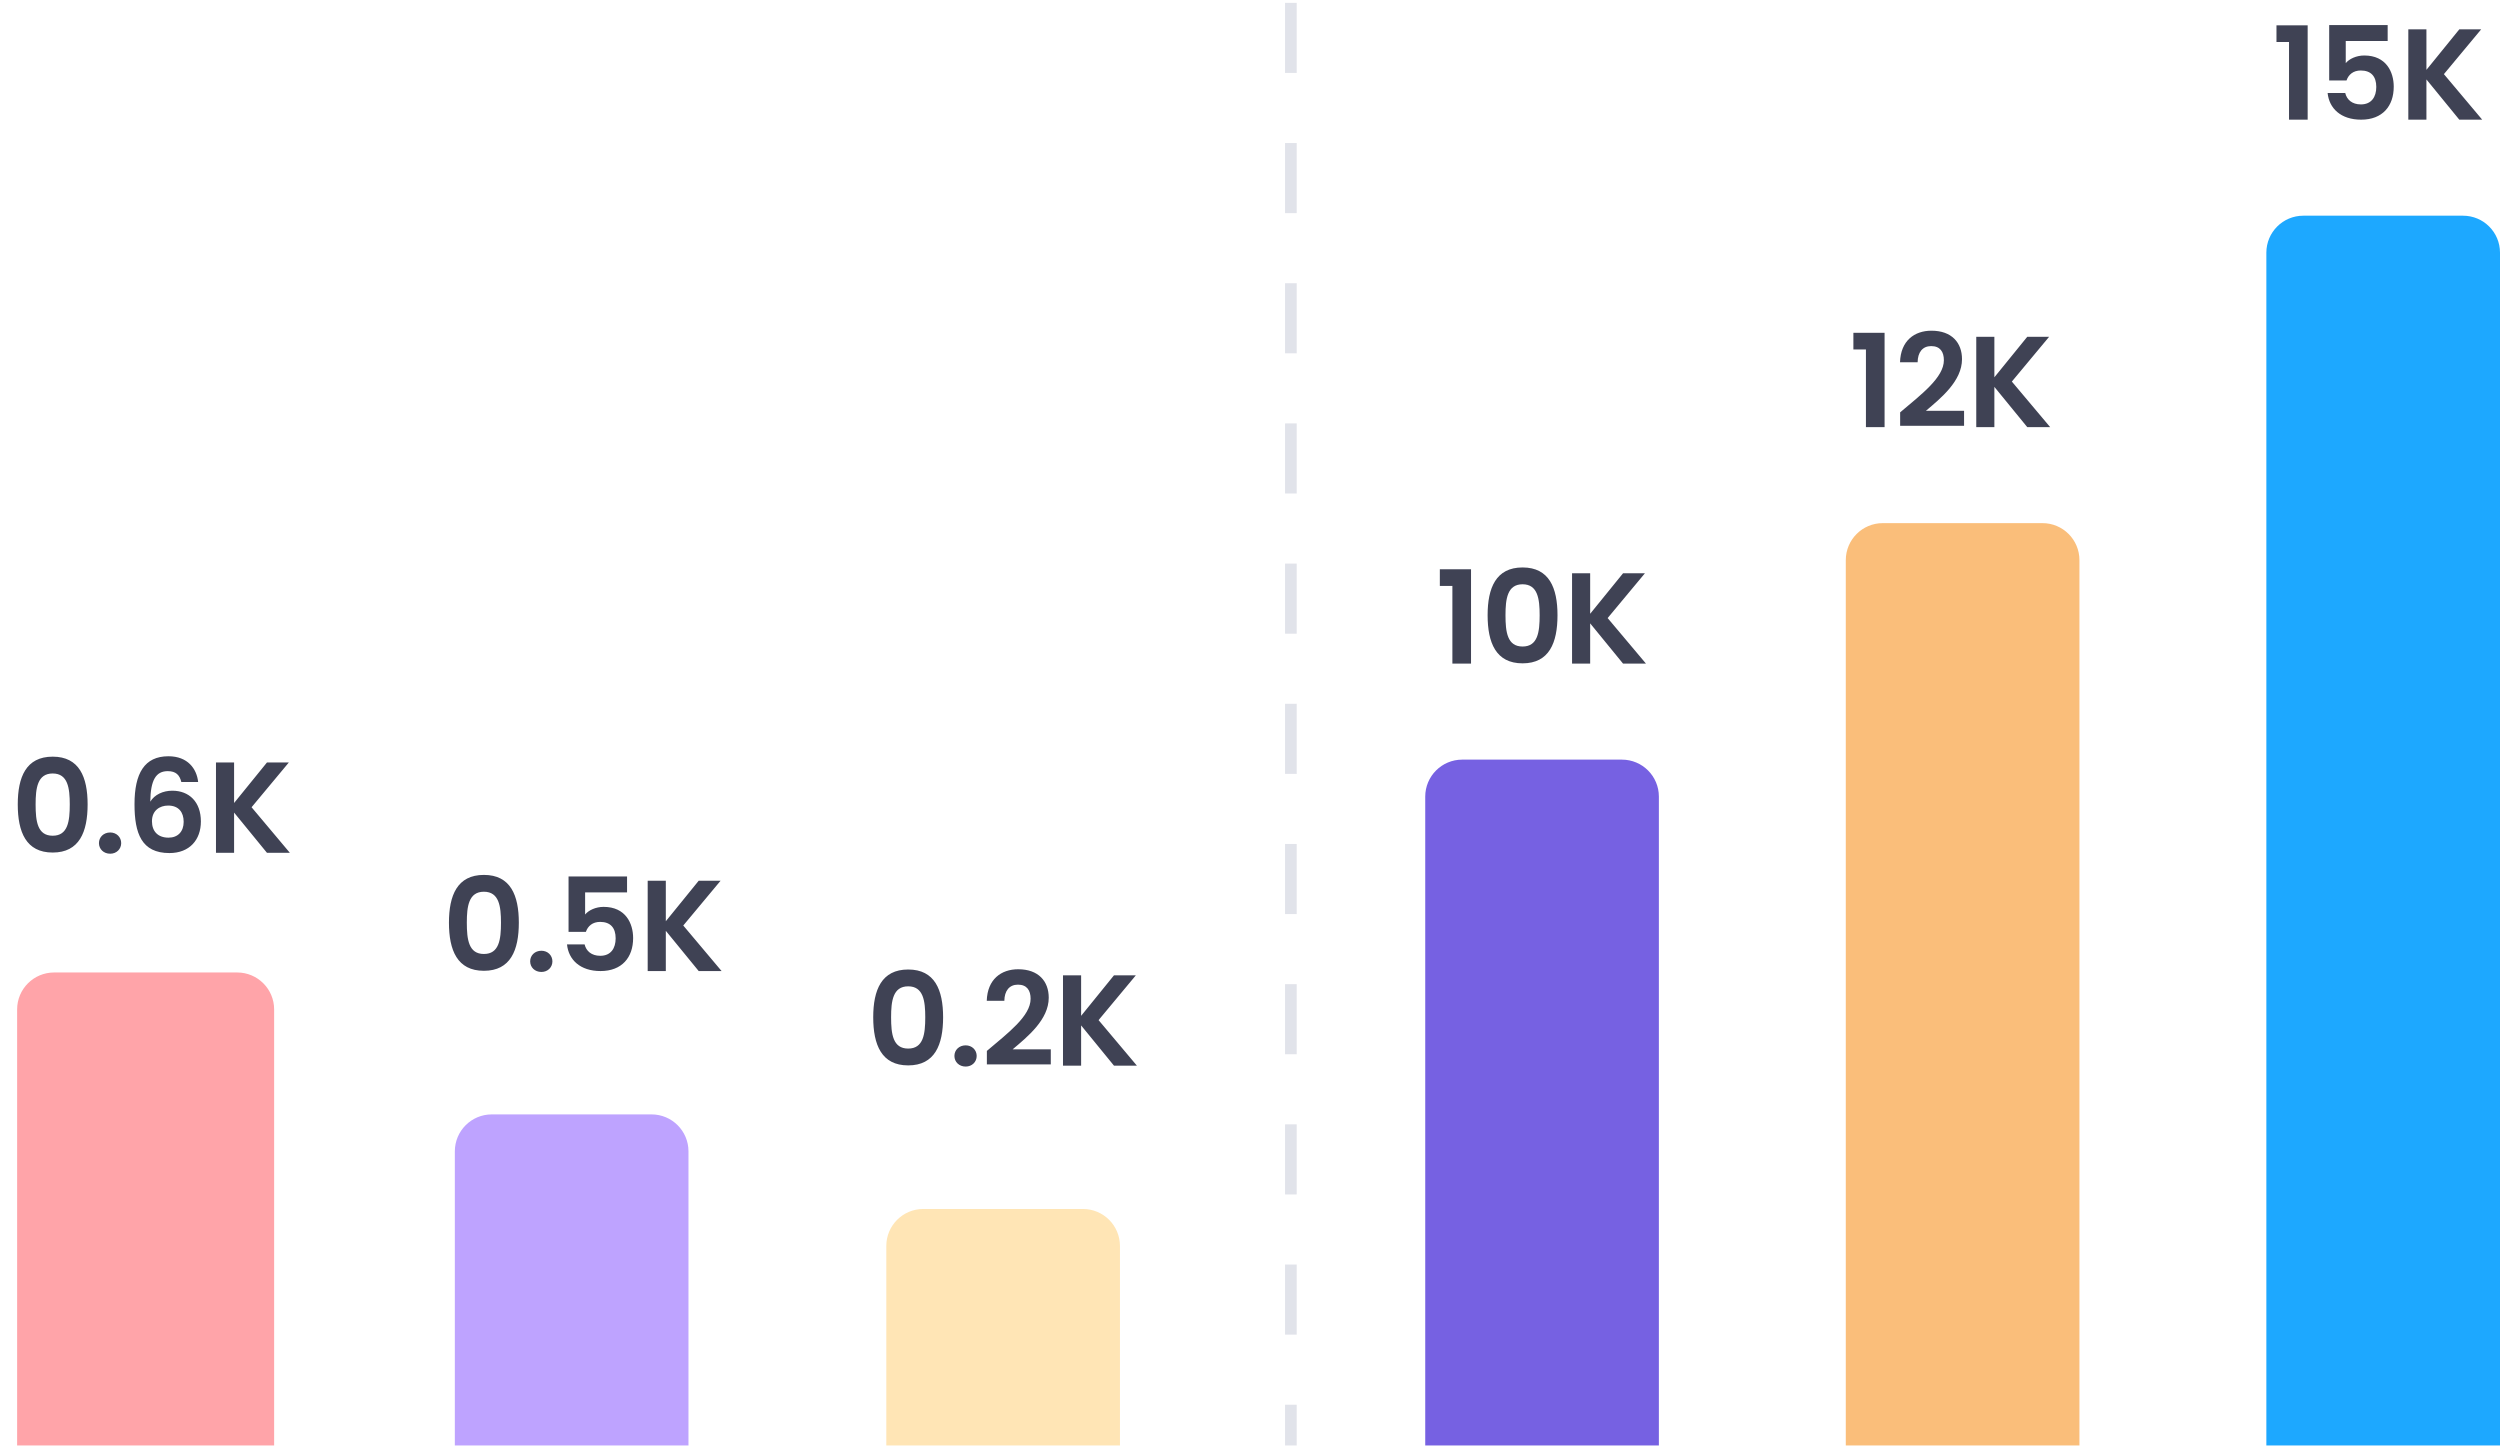 <svg width="107" height="62" viewBox="0 0 107 62" fill="none" xmlns="http://www.w3.org/2000/svg">
<path d="M97.97 5.122V1.799H97.433V1.085H98.768V5.122H97.97ZM99.689 1.074H102.192V1.755H100.398V2.702C100.547 2.519 100.852 2.375 101.19 2.375C102.131 2.375 102.452 3.084 102.452 3.71C102.452 4.535 101.976 5.122 101.057 5.122C100.187 5.122 99.689 4.64 99.622 3.981H100.376C100.442 4.264 100.669 4.469 101.046 4.469C101.5 4.469 101.705 4.147 101.705 3.721C101.705 3.267 101.478 3.017 101.04 3.017C100.719 3.017 100.514 3.195 100.431 3.444H99.689V1.074ZM105.258 5.122L103.851 3.4V5.122H103.076V1.256H103.851V2.99L105.258 1.256H106.194L104.599 3.173L106.238 5.122H105.258Z" fill="#3F4254"/>
<path d="M97 10.814C97 9.94 97.709 9.232 98.582 9.232H105.418C106.292 9.232 107 9.94 107 10.814V61.866H97V10.814Z" fill="#1DA8FF"/>
<path d="M79.862 18.28V14.957H79.325V14.243H80.66V18.28H79.862ZM81.326 18.225V17.649C82.24 16.874 83.198 16.159 83.198 15.417C83.198 15.057 83.037 14.813 82.655 14.813C82.284 14.813 82.079 15.079 82.074 15.506H81.321C81.348 14.581 81.941 14.154 82.666 14.154C83.536 14.154 83.974 14.669 83.974 15.373C83.974 16.309 83.071 17.04 82.428 17.583H84.062V18.225H81.326ZM86.766 18.28L85.359 16.558V18.28H84.584V14.415H85.359V16.148L86.766 14.415H87.702L86.107 16.331L87.746 18.28H86.766Z" fill="#3F4254"/>
<path d="M79 23.973C79 23.099 79.709 22.39 80.582 22.39H87.418C88.291 22.39 89 23.099 89 23.973V61.866H79V23.973Z" fill="#FABE7A"/>
<path d="M62.162 28.402V25.079H61.625V24.365H62.96V28.402H62.162ZM63.67 26.331C63.67 25.163 64.025 24.287 65.166 24.287C66.307 24.287 66.661 25.163 66.661 26.331C66.661 27.511 66.307 28.391 65.166 28.391C64.025 28.391 63.67 27.511 63.67 26.331ZM65.897 26.331C65.897 25.639 65.819 25.007 65.166 25.007C64.512 25.007 64.435 25.639 64.435 26.331C64.435 27.051 64.512 27.671 65.166 27.671C65.819 27.671 65.897 27.051 65.897 26.331ZM69.466 28.402L68.059 26.68V28.402H67.284V24.537H68.059V26.27L69.466 24.537H70.402L68.807 26.453L70.447 28.402H69.466Z" fill="#3F4254"/>
<path d="M61 34.095C61 33.221 61.709 32.512 62.582 32.512H69.418C70.291 32.512 71 33.221 71 34.095V61.866H61V34.095Z" fill="#7661E2"/>
<path d="M19.215 39.49C19.215 38.322 19.57 37.446 20.711 37.446C21.852 37.446 22.206 38.322 22.206 39.49C22.206 40.67 21.852 41.55 20.711 41.55C19.57 41.55 19.215 40.67 19.215 39.49ZM21.442 39.49C21.442 38.798 21.364 38.166 20.711 38.166C20.057 38.166 19.98 38.798 19.98 39.49C19.98 40.21 20.057 40.83 20.711 40.83C21.364 40.83 21.442 40.21 21.442 39.49ZM23.643 41.146C23.643 41.401 23.444 41.6 23.173 41.6C22.89 41.6 22.691 41.401 22.691 41.146C22.691 40.891 22.89 40.692 23.173 40.692C23.444 40.692 23.643 40.891 23.643 41.146ZM24.334 37.513H26.838V38.194H25.043V39.141C25.193 38.958 25.497 38.814 25.835 38.814C26.777 38.814 27.098 39.523 27.098 40.149C27.098 40.974 26.622 41.561 25.702 41.561C24.833 41.561 24.334 41.08 24.268 40.42H25.021C25.088 40.703 25.315 40.908 25.691 40.908C26.145 40.908 26.35 40.587 26.35 40.16C26.35 39.706 26.123 39.457 25.686 39.457C25.364 39.457 25.16 39.634 25.076 39.883H24.334V37.513ZM29.904 41.561L28.497 39.839V41.561H27.721V37.696H28.497V39.429L29.904 37.696H30.84L29.244 39.612L30.884 41.561H29.904Z" fill="#3F4254"/>
<path d="M29.467 49.278C29.467 48.404 28.758 47.696 27.884 47.696H21.049C20.175 47.696 19.467 48.404 19.467 49.278V61.866H29.467V49.278Z" fill="#BEA3FF"/>
<path d="M0.76 34.429C0.76 33.26 1.114 32.385 2.255 32.385C3.396 32.385 3.75 33.26 3.75 34.429C3.75 35.608 3.396 36.489 2.255 36.489C1.114 36.489 0.76 35.608 0.76 34.429ZM2.986 34.429C2.986 33.736 2.908 33.105 2.255 33.105C1.601 33.105 1.524 33.736 1.524 34.429C1.524 35.149 1.601 35.769 2.255 35.769C2.908 35.769 2.986 35.149 2.986 34.429ZM5.187 36.085C5.187 36.339 4.988 36.539 4.717 36.539C4.434 36.539 4.235 36.339 4.235 36.085C4.235 35.83 4.434 35.63 4.717 35.63C4.988 35.63 5.187 35.83 5.187 36.085ZM8.481 33.471H7.761C7.689 33.171 7.529 33.005 7.18 33.005C6.676 33.005 6.443 33.382 6.432 34.312C6.615 34.008 6.981 33.842 7.374 33.842C8.094 33.842 8.598 34.318 8.598 35.16C8.598 35.941 8.116 36.511 7.252 36.511C6.056 36.511 5.757 35.669 5.757 34.418C5.757 33.099 6.183 32.368 7.208 32.368C8.033 32.368 8.42 32.9 8.481 33.471ZM7.196 34.478C6.837 34.478 6.504 34.689 6.504 35.149C6.504 35.581 6.759 35.852 7.213 35.852C7.612 35.852 7.861 35.592 7.861 35.176C7.861 34.761 7.645 34.478 7.196 34.478ZM11.426 36.5L10.019 34.778V36.5H9.244V32.634H10.019V34.368L11.426 32.634H12.362L10.767 34.55L12.406 36.5H11.426Z" fill="#3F4254"/>
<path d="M0.733 43.204C0.733 42.33 1.442 41.622 2.316 41.622H10.151C11.025 41.622 11.733 42.33 11.733 43.204V61.866H0.733V43.204Z" fill="#FFA4A9"/>
<path d="M37.374 43.539C37.374 42.37 37.729 41.495 38.87 41.495C40.011 41.495 40.365 42.37 40.365 43.539C40.365 44.718 40.011 45.599 38.87 45.599C37.729 45.599 37.374 44.718 37.374 43.539ZM39.601 43.539C39.601 42.846 39.523 42.215 38.87 42.215C38.216 42.215 38.139 42.846 38.139 43.539C38.139 44.259 38.216 44.879 38.87 44.879C39.523 44.879 39.601 44.259 39.601 43.539ZM41.802 45.195C41.802 45.45 41.603 45.649 41.331 45.649C41.049 45.649 40.849 45.45 40.849 45.195C40.849 44.94 41.049 44.741 41.331 44.741C41.603 44.741 41.802 44.94 41.802 45.195ZM42.238 45.555V44.979C43.152 44.203 44.11 43.489 44.11 42.747C44.11 42.387 43.95 42.143 43.568 42.143C43.197 42.143 42.992 42.409 42.986 42.835H42.233C42.261 41.91 42.853 41.484 43.579 41.484C44.448 41.484 44.886 41.999 44.886 42.703C44.886 43.639 43.983 44.37 43.34 44.912H44.974V45.555H42.238ZM47.678 45.61L46.272 43.888V45.61H45.496V41.744H46.272V43.478L47.678 41.744H48.614L47.019 43.661L48.659 45.61H47.678Z" fill="#3F4254"/>
<path d="M37.934 53.327C37.934 52.453 38.642 51.744 39.516 51.744H46.351C47.225 51.744 47.934 52.453 47.934 53.327V61.866H37.934V53.327Z" fill="#FFE5B5"/>
<line x1="55.25" y1="0.122" x2="55.25" y2="61.866" stroke="#99A1B7" stroke-opacity="0.3" stroke-width="0.5" stroke-dasharray="3 3"/>
</svg>
